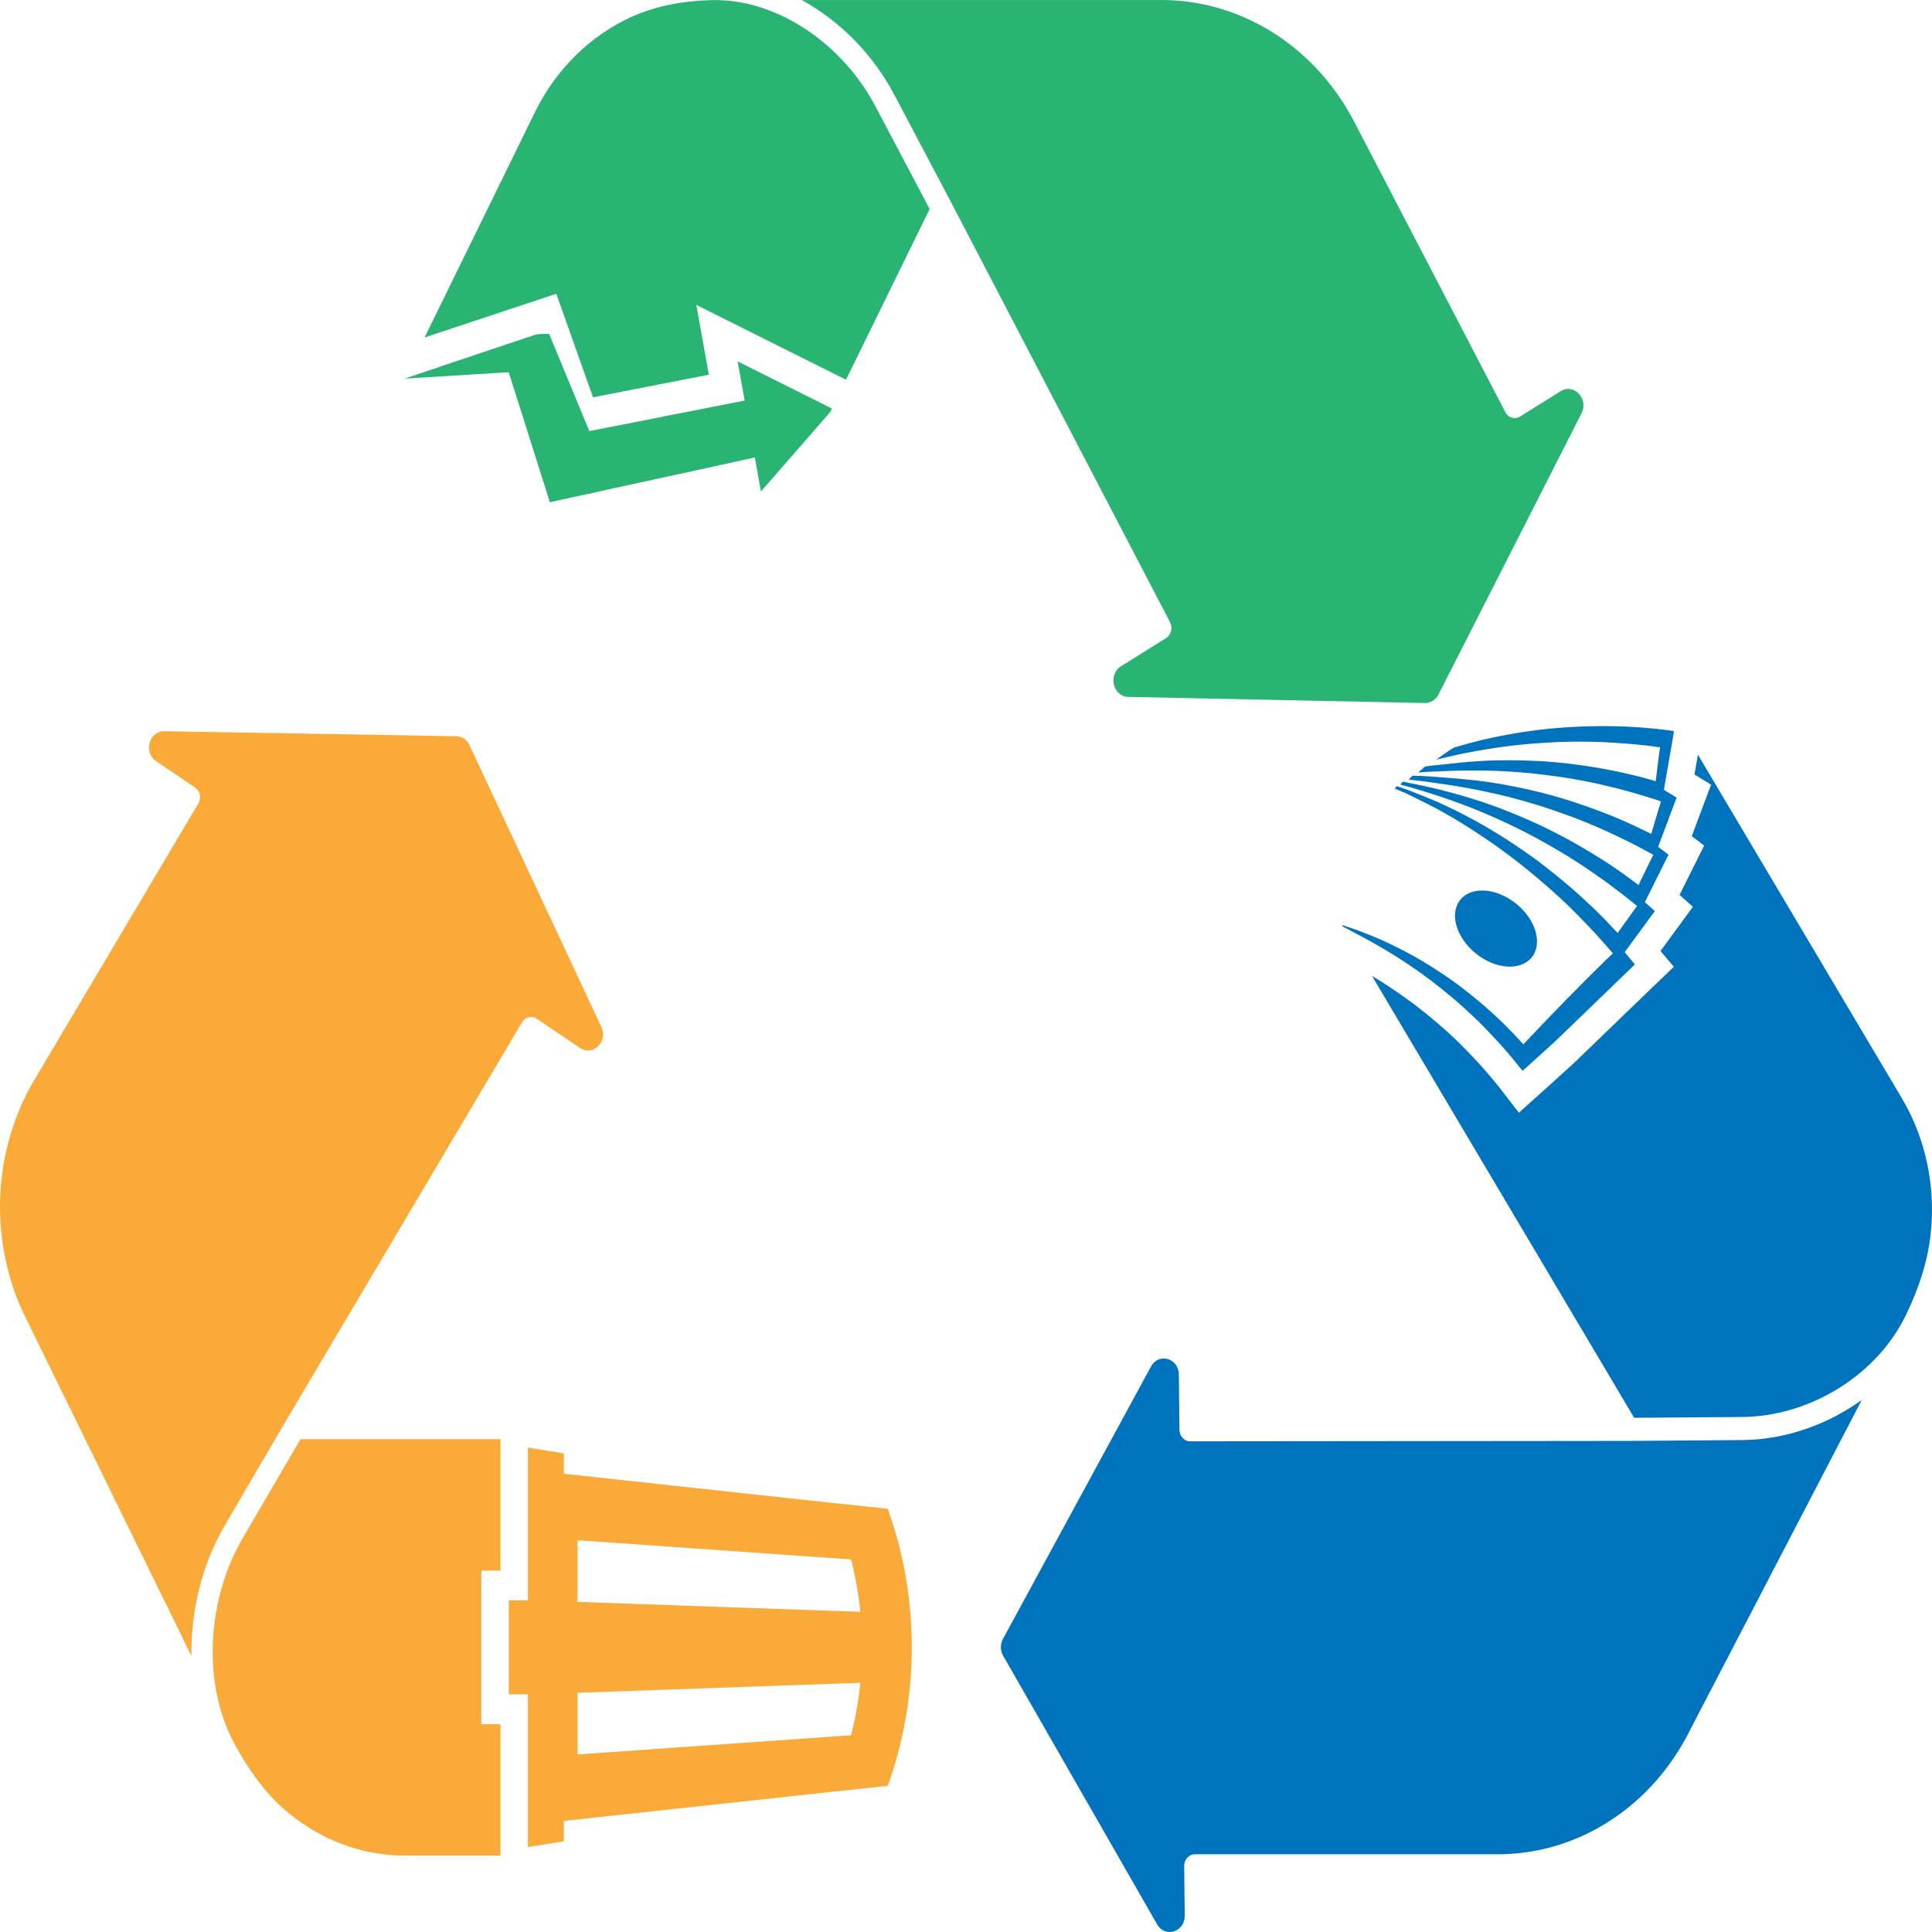 <svg width="32" height="32" viewBox="0 0 32 32" fill="none" xmlns="http://www.w3.org/2000/svg">
<path d="M9.962 17.011L7.776 12.341C7.735 12.252 7.651 12.195 7.559 12.194L2.72 12.111C2.469 12.107 2.372 12.463 2.585 12.607L3.23 13.043C3.27 13.07 3.299 13.114 3.309 13.163C3.319 13.213 3.311 13.266 3.285 13.309L0.549 17.92C-0.149 19.127 -0.184 20.651 0.46 21.897L3.171 27.429C3.159 26.684 3.346 25.912 3.723 25.266L4.73 23.544L8.647 16.932C8.699 16.843 8.807 16.817 8.89 16.873L9.608 17.358C9.821 17.503 10.075 17.252 9.961 17.01L9.962 17.011ZM8.289 26.014V23.838H4.977L4.022 25.472C3.446 26.459 3.36 27.769 3.808 28.731L3.864 28.846C4.107 29.308 4.374 29.667 4.68 29.944C5.248 30.453 5.965 30.734 6.7 30.734H8.289V28.558H7.972V26.015H8.289V26.014Z" fill="#F9AA38"/>
<path fill-rule="evenodd" clip-rule="evenodd" d="M9.566 29.059L14.096 28.741C14.169 28.458 14.22 28.167 14.25 27.872L9.566 28.038V29.059ZM15.101 27.191V27.181C15.09 26.425 14.956 25.688 14.704 24.99L13.832 24.898L9.339 24.41V24.072L8.744 23.977V26.506H8.427V28.064H8.744V30.593L9.339 30.498V30.16L13.832 29.672L14.704 29.579C14.83 29.232 14.927 28.87 14.992 28.505C15.059 28.138 15.095 27.763 15.101 27.389V27.38C15.101 27.349 15.102 27.317 15.102 27.285C15.102 27.253 15.101 27.222 15.101 27.19V27.191ZM9.566 25.511L14.096 25.829C14.169 26.112 14.221 26.404 14.25 26.697L9.566 26.532V25.511Z" fill="#F9AA38"/>
<path d="M28.857 23.852L26.971 23.866H26.97L19.713 23.873C19.615 23.873 19.537 23.789 19.535 23.683L19.526 22.767C19.523 22.495 19.191 22.399 19.064 22.634L16.612 27.146C16.565 27.232 16.566 27.339 16.615 27.424L19.165 31.872C19.297 32.103 19.626 32 19.623 31.728L19.614 30.905C19.614 30.854 19.632 30.805 19.666 30.768C19.699 30.732 19.744 30.712 19.791 30.712H24.857C26.174 30.694 27.378 29.902 27.998 28.644L30.837 23.187C30.264 23.601 29.563 23.847 28.857 23.852L28.857 23.852Z" fill="#0073BF"/>
<path d="M31.976 20.455C31.927 20.883 31.792 21.32 31.564 21.79L31.505 21.902C30.998 22.831 29.934 23.46 28.855 23.47L27.067 23.483L22.725 16.165C22.851 16.239 22.969 16.315 23.086 16.395C23.218 16.483 23.343 16.573 23.461 16.663C23.575 16.752 23.693 16.846 23.819 16.954C23.935 17.053 24.048 17.156 24.157 17.262C24.259 17.363 24.365 17.472 24.479 17.596C24.585 17.71 24.686 17.828 24.782 17.946C24.81 17.982 24.839 18.018 24.867 18.054L25.157 18.43L25.506 18.117L25.617 18.018C25.78 17.871 25.927 17.738 26.064 17.612L26.067 17.609L26.072 17.605L27.38 16.343L27.724 16.013L27.503 15.752L27.763 15.397L28.039 15.02L27.819 14.822L28.034 14.391L28.226 14.005L28.021 13.85L28.191 13.396L28.341 12.997L28.066 12.828L28.123 12.5C29.51 14.835 31.491 18.176 31.5 18.189C31.898 18.858 32.067 19.664 31.976 20.455V20.455Z" fill="#0073BF"/>
<path d="M25.401 15.813C25.551 15.56 25.395 15.162 25.051 14.922C24.707 14.683 24.307 14.694 24.156 14.948C24.006 15.201 24.163 15.6 24.506 15.839C24.849 16.078 25.25 16.066 25.401 15.813Z" fill="#0073BF"/>
<path d="M27.463 14.028L27.77 13.211L27.559 13.082L27.713 12.196L27.724 12.108C27.511 12.078 27.299 12.057 27.088 12.043C26.982 12.036 26.875 12.031 26.77 12.029C26.697 12.027 26.624 12.026 26.553 12.026C26.519 12.026 26.485 12.027 26.452 12.027C26.241 12.029 26.028 12.039 25.818 12.056C25.713 12.064 25.608 12.073 25.503 12.087C25.398 12.099 25.293 12.115 25.189 12.13C24.98 12.164 24.773 12.204 24.567 12.251C24.418 12.287 24.271 12.327 24.123 12.37C24.108 12.374 24.095 12.379 24.08 12.383C23.979 12.445 23.883 12.512 23.79 12.583C23.804 12.579 23.819 12.575 23.833 12.572C23.884 12.559 23.933 12.547 23.982 12.536C24.185 12.488 24.389 12.448 24.595 12.415C24.799 12.38 25.005 12.352 25.211 12.332C25.314 12.321 25.418 12.314 25.52 12.307C25.623 12.301 25.727 12.294 25.83 12.29C25.942 12.286 26.054 12.284 26.166 12.284C26.26 12.284 26.355 12.286 26.448 12.288C26.552 12.292 26.656 12.297 26.759 12.304C26.861 12.311 26.966 12.318 27.068 12.327C27.211 12.341 27.353 12.357 27.496 12.377C27.489 12.432 27.48 12.486 27.473 12.54C27.46 12.643 27.448 12.745 27.435 12.849C27.431 12.879 27.428 12.909 27.424 12.939C27.338 12.914 27.25 12.889 27.163 12.866C27.059 12.841 26.956 12.814 26.852 12.793C26.748 12.77 26.643 12.749 26.54 12.731C26.33 12.693 26.121 12.663 25.911 12.64C25.806 12.629 25.701 12.619 25.595 12.612C25.489 12.605 25.385 12.6 25.279 12.597C25.231 12.595 25.182 12.594 25.133 12.593C25.085 12.593 25.037 12.592 24.989 12.592C24.931 12.592 24.875 12.593 24.817 12.594C24.76 12.595 24.704 12.596 24.646 12.598C24.436 12.608 24.226 12.625 24.017 12.65C23.91 12.661 23.779 12.672 23.665 12.687C23.644 12.69 23.622 12.694 23.602 12.697C23.564 12.728 23.527 12.761 23.491 12.794C23.499 12.793 23.506 12.793 23.513 12.793C23.675 12.78 23.866 12.775 24.024 12.768C24.149 12.764 24.272 12.761 24.395 12.761C24.479 12.761 24.564 12.762 24.647 12.764C24.856 12.769 25.061 12.781 25.268 12.8C25.372 12.808 25.474 12.82 25.576 12.833C25.679 12.846 25.782 12.859 25.884 12.874C26.089 12.906 26.293 12.944 26.495 12.989C26.596 13.012 26.697 13.037 26.797 13.061C26.897 13.089 26.997 13.114 27.097 13.144C27.196 13.173 27.293 13.202 27.39 13.233C27.43 13.247 27.47 13.26 27.511 13.274C27.495 13.326 27.479 13.378 27.463 13.43C27.434 13.528 27.405 13.628 27.375 13.727C27.367 13.757 27.359 13.785 27.351 13.813C27.268 13.772 27.187 13.732 27.105 13.693C27.007 13.648 26.91 13.603 26.81 13.561C26.712 13.52 26.613 13.479 26.513 13.442C26.312 13.366 26.111 13.296 25.909 13.234C25.806 13.203 25.704 13.173 25.602 13.147C25.499 13.12 25.396 13.095 25.294 13.073C25.087 13.027 24.88 12.987 24.671 12.956C24.462 12.926 24.253 12.904 24.042 12.888C23.859 12.873 23.623 12.852 23.432 12.849H23.395C23.373 12.87 23.351 12.892 23.33 12.914C23.334 12.914 23.337 12.914 23.339 12.915H23.349C23.557 12.932 23.825 12.977 24.032 13.006C24.238 13.038 24.442 13.076 24.645 13.12C24.849 13.164 25.051 13.213 25.252 13.271C25.351 13.3 25.451 13.329 25.55 13.36C25.648 13.394 25.748 13.425 25.846 13.461C26.042 13.53 26.237 13.604 26.428 13.687C26.525 13.729 26.621 13.772 26.715 13.816C26.81 13.862 26.905 13.907 26.998 13.953C27.09 13.999 27.181 14.048 27.272 14.097C27.28 14.101 27.29 14.107 27.299 14.111C27.327 14.127 27.355 14.143 27.384 14.159C27.36 14.207 27.336 14.255 27.312 14.302C27.299 14.329 27.287 14.354 27.274 14.381C27.246 14.44 27.217 14.497 27.189 14.556C27.185 14.564 27.182 14.571 27.177 14.58C27.164 14.607 27.152 14.633 27.139 14.66C27.084 14.618 27.03 14.577 26.974 14.537C26.955 14.523 26.936 14.508 26.916 14.494C26.827 14.431 26.738 14.368 26.648 14.309C26.556 14.249 26.465 14.192 26.373 14.136C26.188 14.023 26.001 13.916 25.81 13.818C25.716 13.769 25.62 13.72 25.524 13.675C25.427 13.63 25.329 13.586 25.232 13.544C25.036 13.46 24.836 13.381 24.637 13.312C24.436 13.242 24.233 13.182 24.028 13.126C23.824 13.07 23.557 13.009 23.35 12.97C23.337 12.967 23.308 12.96 23.281 12.954C23.264 12.95 23.248 12.947 23.238 12.945C23.224 12.961 23.208 12.978 23.193 12.994C23.198 12.995 23.207 12.998 23.215 13.001C23.254 13.012 23.311 13.027 23.337 13.034C23.54 13.091 23.8 13.173 23.998 13.242C24.196 13.311 24.392 13.387 24.585 13.468C24.778 13.55 24.969 13.638 25.157 13.731C25.251 13.777 25.344 13.826 25.436 13.876C25.529 13.926 25.62 13.978 25.712 14.03C25.895 14.135 26.074 14.245 26.249 14.363C26.328 14.415 26.405 14.468 26.481 14.524C26.492 14.53 26.501 14.537 26.511 14.543C26.596 14.605 26.683 14.667 26.767 14.732C26.805 14.76 26.844 14.79 26.881 14.819C26.926 14.854 26.969 14.889 27.014 14.924C27.022 14.931 27.031 14.938 27.038 14.944C27.064 14.964 27.089 14.987 27.115 15.006C27.083 15.049 27.052 15.092 27.021 15.135C27.003 15.158 26.987 15.182 26.97 15.206C26.934 15.258 26.896 15.309 26.859 15.361C26.854 15.368 26.849 15.375 26.844 15.382C26.827 15.405 26.811 15.43 26.793 15.453C26.746 15.402 26.699 15.352 26.651 15.303C26.634 15.285 26.617 15.267 26.601 15.249C26.523 15.169 26.445 15.092 26.366 15.016C26.286 14.941 26.205 14.866 26.124 14.793C25.96 14.649 25.792 14.509 25.621 14.375C25.535 14.308 25.45 14.242 25.361 14.18C25.273 14.117 25.184 14.056 25.095 13.996C24.915 13.876 24.732 13.763 24.547 13.656C24.36 13.551 24.17 13.451 23.977 13.36C23.785 13.266 23.528 13.166 23.331 13.089C23.298 13.076 23.222 13.05 23.17 13.033C23.157 13.028 23.145 13.024 23.137 13.02C23.124 13.034 23.113 13.047 23.101 13.061C23.105 13.064 23.111 13.066 23.117 13.069C23.169 13.092 23.267 13.129 23.307 13.149C23.498 13.243 23.745 13.363 23.928 13.467C24.113 13.572 24.293 13.683 24.47 13.8C24.648 13.916 24.822 14.038 24.992 14.166C25.077 14.229 25.161 14.295 25.244 14.362C25.326 14.428 25.409 14.495 25.49 14.564C25.653 14.702 25.811 14.844 25.967 14.993C26.034 15.059 26.102 15.127 26.169 15.195C26.178 15.204 26.186 15.212 26.194 15.221C26.269 15.298 26.343 15.374 26.417 15.454C26.45 15.49 26.482 15.525 26.514 15.562C26.553 15.605 26.591 15.647 26.628 15.691C26.635 15.699 26.643 15.708 26.65 15.716C26.671 15.74 26.694 15.765 26.715 15.79C26.676 15.826 26.639 15.863 26.601 15.898C26.581 15.919 26.561 15.939 26.54 15.959C26.495 16.004 26.451 16.047 26.405 16.092C26.4 16.098 26.393 16.103 26.387 16.109C26.338 16.158 26.289 16.208 26.239 16.257C26.223 16.273 26.206 16.29 26.189 16.307C26.115 16.383 26.04 16.46 25.964 16.534C25.911 16.589 25.858 16.643 25.804 16.699C25.738 16.767 25.671 16.837 25.604 16.906C25.585 16.926 25.565 16.946 25.546 16.966C25.44 17.076 25.336 17.187 25.232 17.297C25.152 17.209 25.071 17.124 24.99 17.041C24.872 16.919 24.748 16.804 24.622 16.694C24.496 16.583 24.366 16.477 24.235 16.376C24.103 16.273 23.967 16.178 23.828 16.088C23.69 15.997 23.55 15.911 23.406 15.831C23.263 15.752 23.116 15.677 22.968 15.608C22.82 15.539 22.669 15.478 22.517 15.42C22.425 15.386 22.32 15.35 22.226 15.321H22.225C22.225 15.321 22.226 15.321 22.226 15.322C22.227 15.323 22.229 15.326 22.23 15.329C22.232 15.331 22.232 15.333 22.234 15.335C22.236 15.339 22.238 15.342 22.239 15.344C22.24 15.345 22.24 15.348 22.24 15.348H22.242C22.328 15.389 22.408 15.438 22.494 15.481C22.639 15.556 22.779 15.635 22.919 15.717C23.059 15.8 23.195 15.885 23.33 15.977C23.464 16.066 23.596 16.161 23.725 16.259C23.854 16.358 23.979 16.46 24.103 16.565C24.226 16.672 24.346 16.781 24.463 16.894C24.58 17.008 24.693 17.127 24.804 17.247C24.915 17.368 25.023 17.493 25.126 17.622C25.157 17.659 25.188 17.698 25.218 17.736C25.255 17.703 25.291 17.67 25.329 17.637C25.476 17.504 25.625 17.371 25.771 17.236L27.079 15.974L26.91 15.771L27.409 15.09L27.244 14.942L27.636 14.156L27.465 14.027L27.463 14.028Z" fill="#0073BF"/>
<path d="M14.499 1.759C13.955 0.729 12.91 0.024 11.897 0.002H11.776C11.277 0.017 10.853 0.106 10.478 0.271C9.785 0.58 9.212 1.141 8.862 1.855C8.858 1.864 7.978 3.66 7.032 5.59L8.761 5.016L9.214 4.866L9.384 5.344L9.822 6.581L11.741 6.206L11.722 6.102L11.533 5.05L12.433 5.5L13.988 6.277L14 6.284L14.013 6.289L15.398 3.462L14.498 1.758L14.499 1.759ZM25.848 6.48L25.179 6.898C25.138 6.925 25.088 6.931 25.042 6.918C24.996 6.904 24.956 6.871 24.933 6.826L22.41 1.978C21.741 0.726 20.494 -0.031 19.156 0.001H13.28C13.904 0.343 14.454 0.892 14.81 1.565L15.759 3.362L19.38 10.306C19.427 10.398 19.398 10.516 19.313 10.569L18.568 11.035C18.348 11.173 18.434 11.539 18.69 11.543L23.601 11.644C23.694 11.646 23.781 11.591 23.826 11.503L26.194 6.848C26.318 6.606 26.069 6.342 25.848 6.48V6.48Z" fill="#29B473"/>
<path d="M13.775 6.775L13.75 6.826L12.694 8.038L12.644 8.094L12.604 8.141L12.557 7.882L12.503 7.576L12.437 7.591L12.37 7.606L12.303 7.62L12.236 7.636L12.169 7.65L12.102 7.665L12.035 7.68L11.967 7.695L11.9 7.709L11.833 7.724L11.766 7.739L11.699 7.754L11.633 7.768L11.564 7.783L11.498 7.797L11.431 7.813L11.364 7.827L11.297 7.842L11.23 7.856L11.163 7.871L11.095 7.885L11.028 7.9L10.961 7.914L10.894 7.929L10.827 7.943C10.827 7.943 10.761 7.959 10.76 7.959L10.693 7.973C10.693 7.973 10.626 7.988 10.625 7.988L10.559 8.002L10.492 8.017L10.425 8.031C10.425 8.031 10.358 8.045 10.357 8.045L10.29 8.06L10.223 8.075L10.156 8.089L10.089 8.105L9.956 8.133L9.889 8.148L9.821 8.164L9.754 8.178L9.687 8.192L9.62 8.207L9.553 8.221L9.486 8.236L9.418 8.251L9.284 8.28L9.217 8.295L9.15 8.309L9.108 8.319L8.957 7.842C8.957 7.842 8.956 7.839 8.955 7.837L8.718 7.086L8.717 7.083L8.479 6.333L8.478 6.328L8.426 6.166L8.411 6.167L8.34 6.171L8.268 6.176L8.197 6.179L8.126 6.184L8.054 6.188L7.982 6.193L7.911 6.197L7.769 6.206L7.697 6.211L7.625 6.215L7.554 6.219C7.554 6.219 7.483 6.223 7.482 6.223L7.411 6.228L7.34 6.232L7.268 6.237L7.196 6.242L7.125 6.246L7.053 6.251C7.053 6.251 6.982 6.254 6.982 6.254L6.84 6.263L6.768 6.268L6.697 6.273L6.76 6.252L6.825 6.229C6.825 6.229 6.889 6.208 6.89 6.208L6.954 6.186L7.017 6.165L7.082 6.143L7.146 6.122L7.21 6.1C7.21 6.1 7.274 6.079 7.275 6.079L7.338 6.056L7.403 6.035L7.467 6.013L7.532 5.992L7.595 5.97L7.66 5.949L7.725 5.927L7.789 5.906L7.852 5.884L7.917 5.863L7.981 5.84L8.046 5.819L8.109 5.797L8.173 5.776L8.238 5.755L8.302 5.733L8.366 5.711L8.43 5.69C8.43 5.69 8.494 5.668 8.495 5.668L8.623 5.626L8.688 5.604L8.752 5.582C8.766 5.582 8.787 5.571 8.8 5.566C8.817 5.56 8.835 5.553 8.854 5.548C8.931 5.526 9.01 5.531 9.088 5.531H9.096L9.761 7.14L9.897 7.114L9.965 7.101L10.033 7.087L10.101 7.074L10.168 7.061L10.236 7.048L10.44 7.008L10.507 6.994L10.575 6.981C10.575 6.981 10.642 6.968 10.643 6.968L10.711 6.955L10.779 6.941L10.846 6.928L10.914 6.914C10.914 6.914 10.981 6.9 10.982 6.9L11.049 6.887L11.117 6.873L11.253 6.847L11.321 6.834L11.388 6.821L11.456 6.807L11.523 6.794L11.592 6.781L11.66 6.767L11.727 6.754L11.795 6.741C11.795 6.741 11.862 6.727 11.863 6.727L11.93 6.714L12.134 6.674L12.334 6.635L12.217 5.985L13.771 6.762L13.775 6.775Z" fill="#29B473"/>
</svg>
